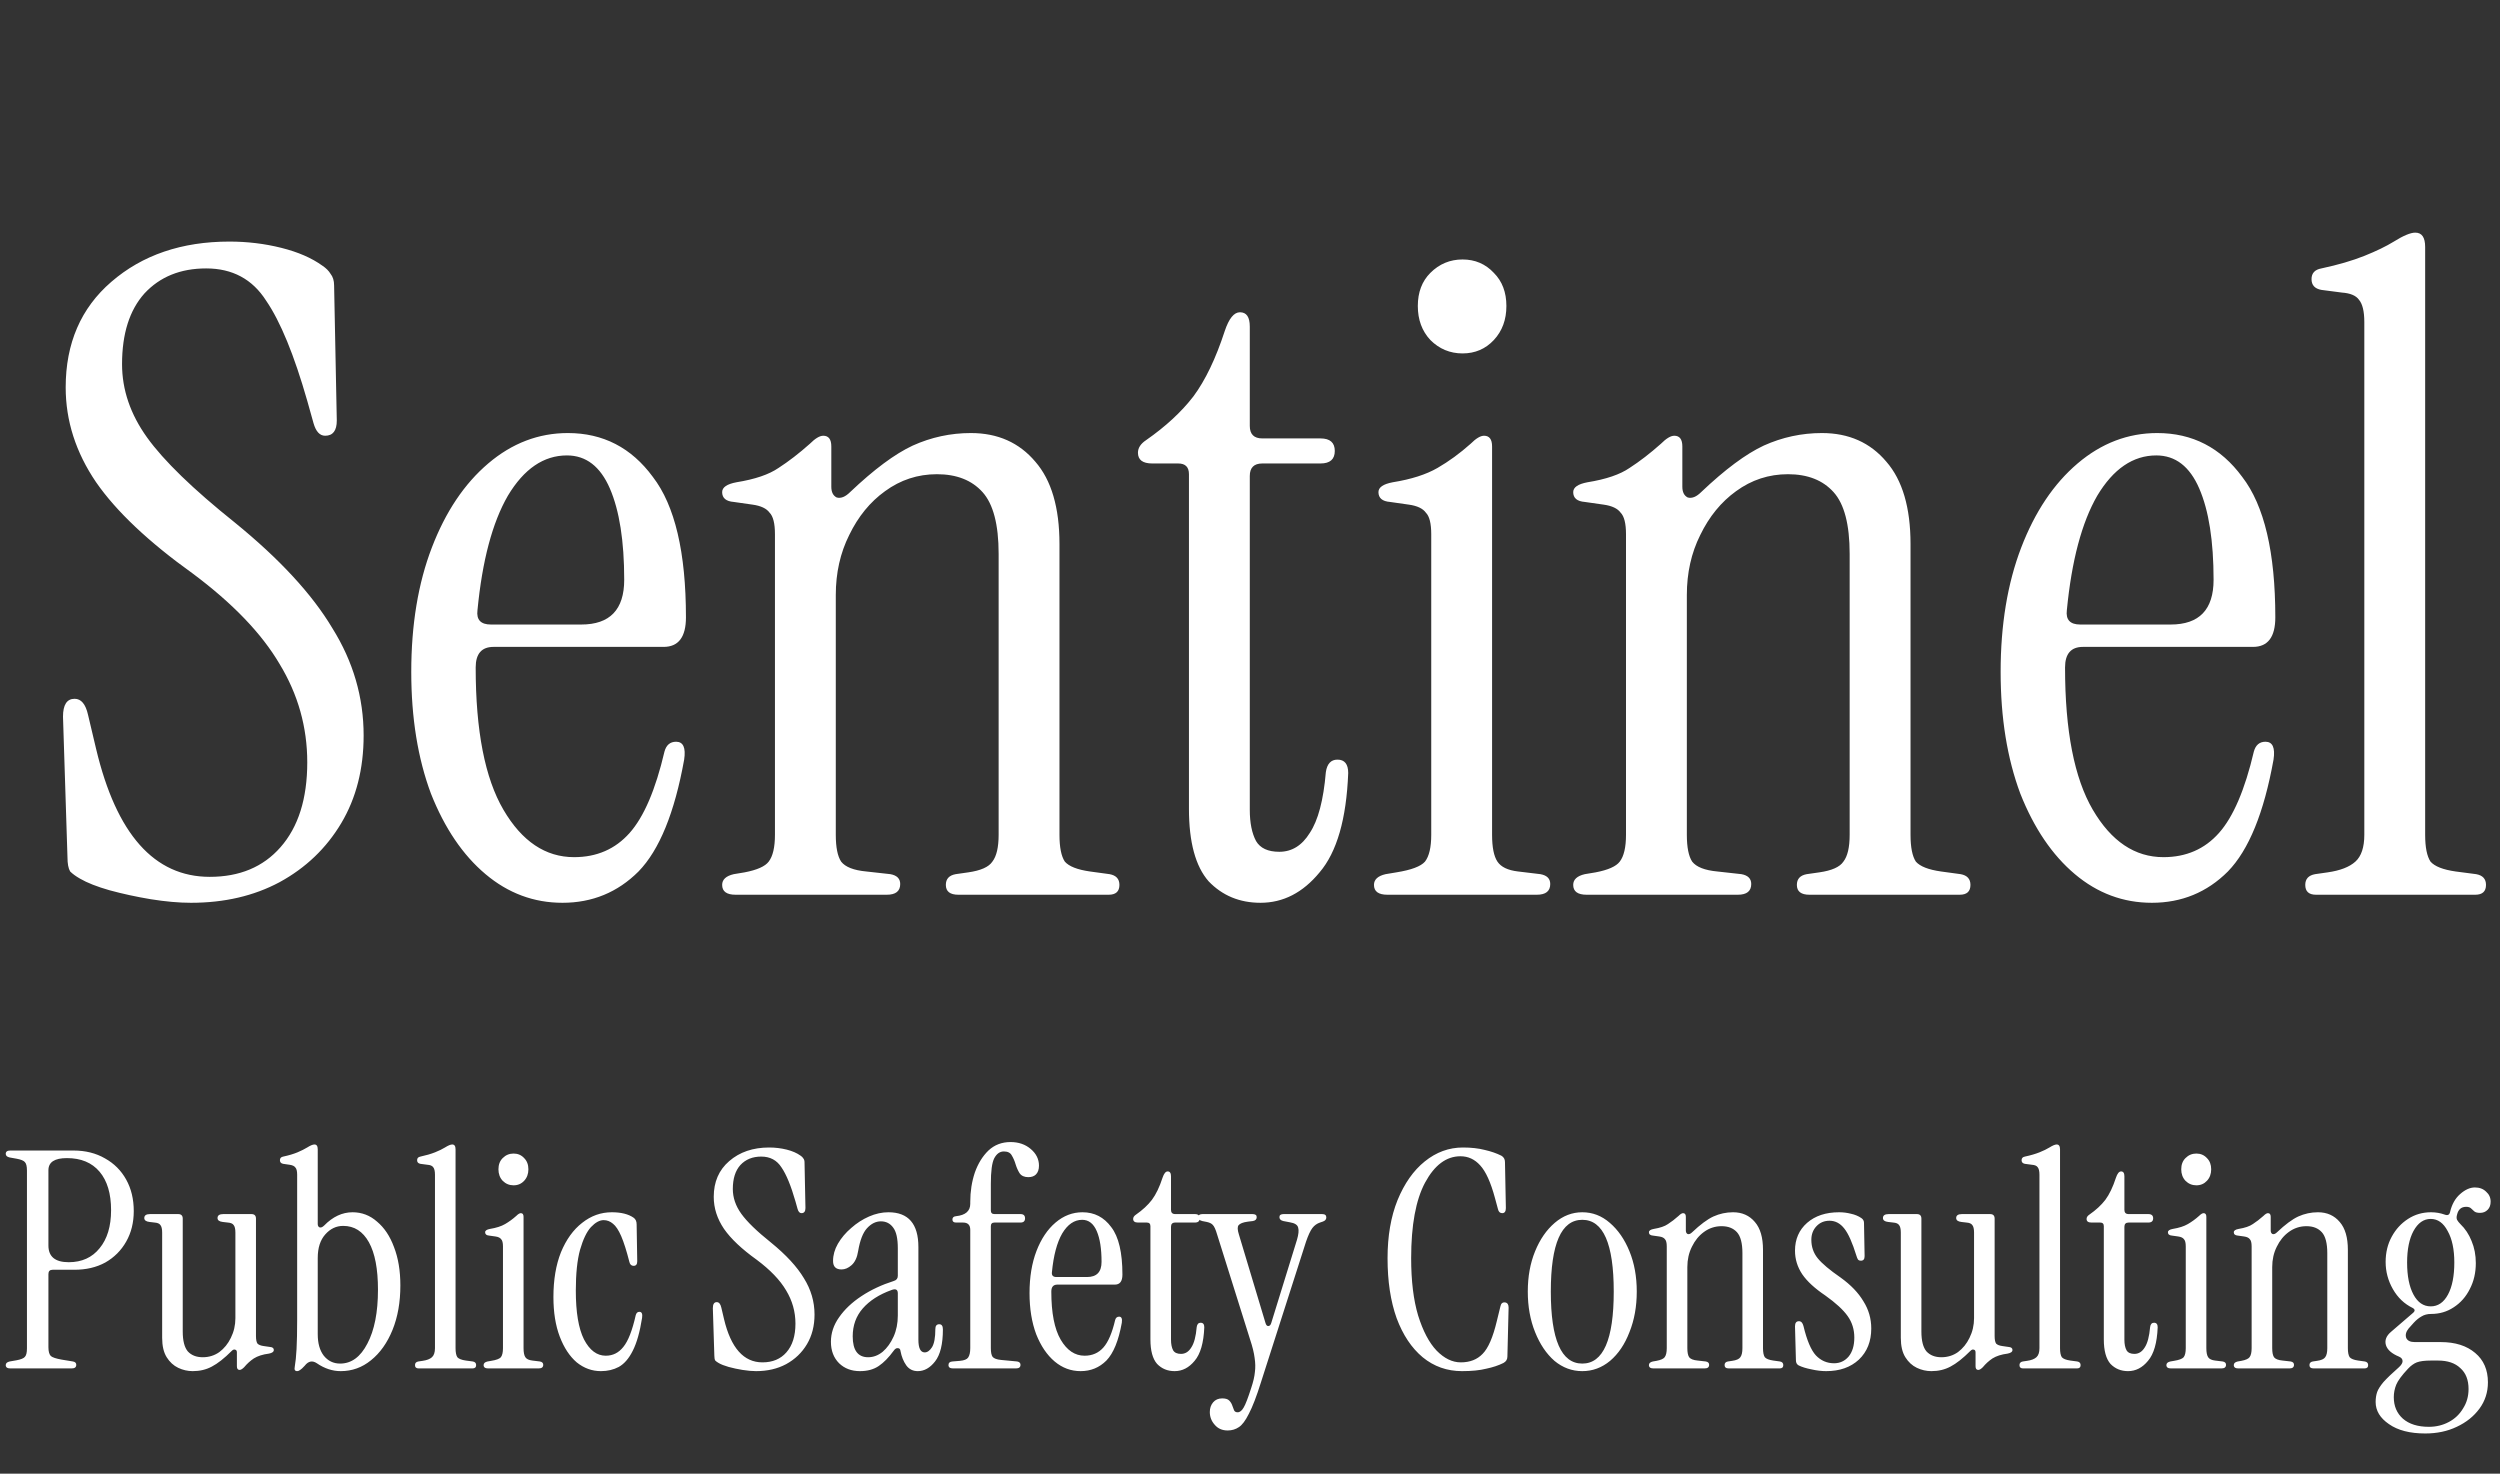 <svg width="95" height="56" viewBox="0 0 95 56" fill="none" xmlns="http://www.w3.org/2000/svg">
<rect x="0" y="0" width="95" height="56" fill="#333333" stroke="none"/>
<path d="M7.256 34.306C6.803 34.306 6.293 34.261 5.726 34.17C5.182 34.079 4.661 33.966 4.162 33.83C3.686 33.694 3.312 33.547 3.04 33.388C2.881 33.297 2.757 33.207 2.666 33.116C2.598 33.003 2.564 32.821 2.564 32.572L2.394 27.234C2.394 26.781 2.541 26.554 2.836 26.554C3.085 26.554 3.255 26.758 3.346 27.166L3.652 28.458C4.423 31.699 5.862 33.32 7.97 33.32C9.103 33.32 9.999 32.946 10.656 32.198C11.336 31.427 11.676 30.351 11.676 28.968C11.676 27.631 11.325 26.384 10.622 25.228C9.942 24.072 8.843 22.927 7.324 21.794C5.647 20.593 4.423 19.437 3.652 18.326C2.881 17.193 2.496 15.991 2.496 14.722C2.496 13.045 3.074 11.707 4.23 10.71C5.409 9.69 6.905 9.18 8.718 9.18C9.398 9.18 10.055 9.259 10.69 9.418C11.325 9.577 11.846 9.803 12.254 10.098C12.39 10.189 12.492 10.291 12.56 10.404C12.651 10.517 12.696 10.665 12.696 10.846L12.798 15.98C12.798 16.365 12.651 16.558 12.356 16.558C12.152 16.558 12.005 16.399 11.914 16.082L11.676 15.232C11.177 13.487 10.656 12.217 10.112 11.424C9.591 10.608 8.831 10.2 7.834 10.2C6.859 10.2 6.077 10.517 5.488 11.152C4.921 11.787 4.638 12.682 4.638 13.838C4.638 14.813 4.955 15.742 5.59 16.626C6.225 17.51 7.335 18.587 8.922 19.856C10.622 21.239 11.857 22.576 12.628 23.868C13.421 25.137 13.818 26.497 13.818 27.948C13.818 29.217 13.535 30.328 12.968 31.28C12.401 32.232 11.619 32.98 10.622 33.524C9.647 34.045 8.525 34.306 7.256 34.306ZM21.374 34.306C20.286 34.306 19.311 33.943 18.45 33.218C17.588 32.493 16.897 31.473 16.376 30.158C15.877 28.821 15.628 27.279 15.628 25.534C15.628 23.743 15.888 22.168 16.41 20.808C16.931 19.448 17.645 18.383 18.552 17.612C19.458 16.841 20.467 16.456 21.578 16.456C22.915 16.456 23.992 17.011 24.808 18.122C25.646 19.21 26.066 20.989 26.066 23.46C26.066 24.208 25.782 24.582 25.216 24.582H18.756C18.302 24.582 18.076 24.843 18.076 25.364C18.076 27.767 18.427 29.569 19.13 30.77C19.832 31.971 20.728 32.572 21.816 32.572C22.677 32.572 23.38 32.266 23.924 31.654C24.468 31.042 24.91 30.011 25.25 28.56C25.318 28.311 25.465 28.186 25.692 28.186C25.964 28.186 26.066 28.413 25.998 28.866C25.635 30.883 25.057 32.3 24.264 33.116C23.47 33.909 22.507 34.306 21.374 34.306ZM18.654 23.732H22.088C23.176 23.732 23.72 23.165 23.72 22.032C23.72 20.559 23.538 19.403 23.176 18.564C22.813 17.725 22.269 17.306 21.544 17.306C20.66 17.306 19.912 17.816 19.3 18.836C18.71 19.856 18.325 21.307 18.144 23.188C18.098 23.551 18.268 23.732 18.654 23.732ZM27.952 34C27.612 34 27.442 33.875 27.442 33.626C27.442 33.422 27.589 33.286 27.884 33.218L28.292 33.15C28.768 33.059 29.074 32.923 29.21 32.742C29.368 32.538 29.448 32.198 29.448 31.722V20.298C29.448 19.89 29.38 19.618 29.244 19.482C29.13 19.323 28.915 19.221 28.598 19.176L27.884 19.074C27.589 19.051 27.442 18.927 27.442 18.7C27.442 18.519 27.623 18.394 27.986 18.326C28.688 18.213 29.221 18.031 29.584 17.782C29.969 17.533 30.366 17.227 30.774 16.864C30.978 16.66 31.148 16.558 31.284 16.558C31.488 16.558 31.59 16.694 31.59 16.966V18.496C31.59 18.7 31.658 18.836 31.794 18.904C31.952 18.949 32.122 18.881 32.304 18.7C33.21 17.839 34.004 17.249 34.684 16.932C35.386 16.615 36.123 16.456 36.894 16.456C37.914 16.456 38.73 16.819 39.342 17.544C39.954 18.247 40.26 19.289 40.26 20.672V31.722C40.26 32.198 40.328 32.538 40.464 32.742C40.622 32.923 40.94 33.048 41.416 33.116L42.164 33.218C42.413 33.263 42.538 33.399 42.538 33.626C42.538 33.875 42.402 34 42.13 34H36.418C36.1 34 35.942 33.875 35.942 33.626C35.942 33.399 36.066 33.263 36.316 33.218L36.792 33.15C37.268 33.082 37.574 32.946 37.71 32.742C37.868 32.538 37.948 32.198 37.948 31.722V21.046C37.948 19.935 37.744 19.153 37.336 18.7C36.928 18.247 36.35 18.02 35.602 18.02C34.876 18.02 34.219 18.235 33.63 18.666C33.063 19.074 32.61 19.629 32.27 20.332C31.93 21.012 31.76 21.771 31.76 22.61V31.722C31.76 32.198 31.828 32.538 31.964 32.742C32.122 32.946 32.44 33.071 32.916 33.116L33.834 33.218C34.083 33.263 34.208 33.388 34.208 33.592C34.208 33.864 34.038 34 33.698 34H27.952ZM47.9 34.306C47.107 34.306 46.45 34.034 45.928 33.49C45.43 32.923 45.18 32.005 45.18 30.736V18.02C45.18 17.748 45.044 17.612 44.772 17.612H43.786C43.424 17.612 43.242 17.476 43.242 17.204C43.242 17.023 43.344 16.864 43.548 16.728C44.296 16.207 44.897 15.651 45.35 15.062C45.804 14.45 46.2 13.623 46.54 12.58C46.699 12.104 46.892 11.866 47.118 11.866C47.368 11.866 47.492 12.047 47.492 12.41V16.184C47.492 16.501 47.651 16.66 47.968 16.66H50.178C50.541 16.66 50.722 16.819 50.722 17.136C50.722 17.453 50.541 17.612 50.178 17.612H47.968C47.651 17.612 47.492 17.771 47.492 18.088V30.77C47.492 31.269 47.572 31.665 47.73 31.96C47.889 32.232 48.184 32.368 48.614 32.368C49.09 32.368 49.476 32.13 49.77 31.654C50.088 31.178 50.292 30.407 50.382 29.342C50.428 29.025 50.575 28.866 50.824 28.866C51.096 28.866 51.232 29.036 51.232 29.376C51.164 31.121 50.802 32.379 50.144 33.15C49.51 33.921 48.762 34.306 47.9 34.306ZM55.577 13.43C55.101 13.43 54.693 13.26 54.353 12.92C54.036 12.58 53.877 12.149 53.877 11.628C53.877 11.107 54.036 10.687 54.353 10.37C54.693 10.03 55.101 9.86 55.577 9.86C56.053 9.86 56.45 10.03 56.767 10.37C57.084 10.687 57.243 11.107 57.243 11.628C57.243 12.149 57.084 12.58 56.767 12.92C56.45 13.26 56.053 13.43 55.577 13.43ZM52.721 34C52.381 34 52.211 33.875 52.211 33.626C52.211 33.422 52.358 33.286 52.653 33.218L53.061 33.15C53.628 33.059 53.99 32.923 54.149 32.742C54.308 32.538 54.387 32.198 54.387 31.722V20.298C54.387 19.89 54.319 19.618 54.183 19.482C54.07 19.323 53.855 19.221 53.537 19.176L52.823 19.074C52.529 19.051 52.381 18.927 52.381 18.7C52.381 18.519 52.562 18.394 52.925 18.326C53.628 18.213 54.194 18.031 54.625 17.782C55.056 17.533 55.475 17.227 55.883 16.864C56.087 16.66 56.257 16.558 56.393 16.558C56.597 16.558 56.699 16.694 56.699 16.966V31.722C56.699 32.198 56.767 32.538 56.903 32.742C57.039 32.946 57.3 33.071 57.685 33.116L58.535 33.218C58.785 33.263 58.909 33.388 58.909 33.592C58.909 33.864 58.739 34 58.399 34H52.721ZM60.291 34C59.952 34 59.782 33.875 59.782 33.626C59.782 33.422 59.929 33.286 60.224 33.218L60.632 33.15C61.108 33.059 61.413 32.923 61.55 32.742C61.708 32.538 61.788 32.198 61.788 31.722V20.298C61.788 19.89 61.719 19.618 61.584 19.482C61.47 19.323 61.255 19.221 60.938 19.176L60.224 19.074C59.929 19.051 59.782 18.927 59.782 18.7C59.782 18.519 59.963 18.394 60.325 18.326C61.028 18.213 61.561 18.031 61.923 17.782C62.309 17.533 62.706 17.227 63.114 16.864C63.318 16.66 63.487 16.558 63.623 16.558C63.828 16.558 63.929 16.694 63.929 16.966V18.496C63.929 18.7 63.998 18.836 64.133 18.904C64.292 18.949 64.462 18.881 64.644 18.7C65.55 17.839 66.344 17.249 67.023 16.932C67.726 16.615 68.463 16.456 69.234 16.456C70.254 16.456 71.07 16.819 71.681 17.544C72.293 18.247 72.6 19.289 72.6 20.672V31.722C72.6 32.198 72.668 32.538 72.803 32.742C72.962 32.923 73.279 33.048 73.755 33.116L74.504 33.218C74.753 33.263 74.877 33.399 74.877 33.626C74.877 33.875 74.742 34 74.469 34H68.757C68.44 34 68.281 33.875 68.281 33.626C68.281 33.399 68.406 33.263 68.656 33.218L69.132 33.15C69.608 33.082 69.913 32.946 70.049 32.742C70.208 32.538 70.287 32.198 70.287 31.722V21.046C70.287 19.935 70.084 19.153 69.675 18.7C69.267 18.247 68.689 18.02 67.942 18.02C67.216 18.02 66.559 18.235 65.969 18.666C65.403 19.074 64.95 19.629 64.609 20.332C64.269 21.012 64.1 21.771 64.1 22.61V31.722C64.1 32.198 64.168 32.538 64.303 32.742C64.462 32.946 64.779 33.071 65.255 33.116L66.174 33.218C66.423 33.263 66.547 33.388 66.547 33.592C66.547 33.864 66.377 34 66.037 34H60.291ZM81.77 34.306C80.682 34.306 79.707 33.943 78.846 33.218C77.985 32.493 77.293 31.473 76.772 30.158C76.273 28.821 76.024 27.279 76.024 25.534C76.024 23.743 76.285 22.168 76.806 20.808C77.328 19.448 78.041 18.383 78.948 17.612C79.855 16.841 80.864 16.456 81.974 16.456C83.311 16.456 84.388 17.011 85.204 18.122C86.043 19.21 86.462 20.989 86.462 23.46C86.462 24.208 86.179 24.582 85.612 24.582H79.152C78.699 24.582 78.472 24.843 78.472 25.364C78.472 27.767 78.823 29.569 79.526 30.77C80.229 31.971 81.124 32.572 82.212 32.572C83.073 32.572 83.776 32.266 84.32 31.654C84.864 31.042 85.306 30.011 85.646 28.56C85.714 28.311 85.862 28.186 86.088 28.186C86.36 28.186 86.462 28.413 86.394 28.866C86.031 30.883 85.454 32.3 84.66 33.116C83.867 33.909 82.903 34.306 81.77 34.306ZM79.05 23.732H82.484C83.572 23.732 84.116 23.165 84.116 22.032C84.116 20.559 83.935 19.403 83.572 18.564C83.21 17.725 82.665 17.306 81.94 17.306C81.056 17.306 80.308 17.816 79.696 18.836C79.107 19.856 78.722 21.307 78.54 23.188C78.495 23.551 78.665 23.732 79.05 23.732ZM88.008 34C87.736 34 87.6 33.875 87.6 33.626C87.6 33.399 87.725 33.263 87.974 33.218L88.45 33.15C88.926 33.082 89.278 32.946 89.504 32.742C89.731 32.538 89.844 32.198 89.844 31.722V12.24C89.844 11.832 89.776 11.549 89.64 11.39C89.527 11.231 89.311 11.141 88.994 11.118L88.212 11.016C87.963 10.971 87.838 10.835 87.838 10.608C87.838 10.381 87.963 10.245 88.212 10.2C88.847 10.064 89.391 9.905 89.844 9.724C90.297 9.543 90.671 9.361 90.966 9.18C91.329 8.953 91.601 8.84 91.782 8.84C92.031 8.84 92.156 9.021 92.156 9.384V31.722C92.156 32.198 92.224 32.538 92.36 32.742C92.519 32.923 92.836 33.048 93.312 33.116L94.094 33.218C94.344 33.263 94.468 33.399 94.468 33.626C94.468 33.875 94.332 34 94.06 34H88.008Z" fill="white"/>
<path d="M0.391 52C0.276 52 0.218 51.958 0.218 51.873C0.218 51.804 0.268 51.758 0.368 51.736L0.632 51.69C0.793 51.659 0.897 51.617 0.943 51.563C0.997 51.509 1.024 51.402 1.024 51.241V44.479C1.024 44.318 0.997 44.211 0.943 44.157C0.897 44.103 0.793 44.061 0.632 44.031L0.368 43.984C0.268 43.962 0.218 43.916 0.218 43.846C0.218 43.762 0.276 43.72 0.391 43.72H2.795C3.247 43.72 3.646 43.82 3.99 44.019C4.335 44.211 4.604 44.479 4.795 44.824C4.987 45.169 5.083 45.568 5.083 46.02C5.083 46.457 4.987 46.844 4.795 47.181C4.604 47.519 4.339 47.783 4.002 47.975C3.665 48.159 3.274 48.251 2.829 48.251H2.001C1.894 48.251 1.84 48.305 1.84 48.412V51.195C1.84 51.356 1.871 51.467 1.932 51.529C1.993 51.582 2.131 51.628 2.346 51.666L2.772 51.736C2.856 51.751 2.898 51.793 2.898 51.862C2.898 51.954 2.841 52 2.725 52H0.391ZM1.84 47.331C1.84 47.753 2.097 47.964 2.611 47.964C3.109 47.964 3.5 47.787 3.784 47.434C4.075 47.082 4.221 46.599 4.221 45.986C4.221 45.357 4.075 44.87 3.784 44.525C3.492 44.18 3.078 44.008 2.542 44.008C2.074 44.008 1.84 44.161 1.84 44.468V47.331ZM7.323 52.103C7.132 52.103 6.948 52.061 6.771 51.977C6.595 51.893 6.449 51.758 6.334 51.575C6.219 51.391 6.162 51.145 6.162 50.839V46.837C6.162 46.699 6.139 46.603 6.093 46.549C6.055 46.495 5.982 46.465 5.874 46.457L5.679 46.434C5.549 46.419 5.483 46.369 5.483 46.285C5.483 46.185 5.556 46.135 5.702 46.135H6.771C6.886 46.135 6.944 46.193 6.944 46.307V50.597C6.944 50.95 7.009 51.203 7.139 51.356C7.277 51.502 7.465 51.575 7.703 51.575C7.941 51.575 8.151 51.509 8.335 51.379C8.519 51.241 8.665 51.061 8.772 50.839C8.887 50.608 8.945 50.359 8.945 50.091V46.837C8.945 46.699 8.922 46.603 8.876 46.549C8.838 46.495 8.765 46.465 8.657 46.457L8.462 46.434C8.332 46.419 8.266 46.369 8.266 46.285C8.266 46.185 8.339 46.135 8.485 46.135H9.554C9.669 46.135 9.727 46.193 9.727 46.307V50.77C9.727 50.907 9.746 51.003 9.784 51.057C9.83 51.103 9.907 51.134 10.014 51.149L10.256 51.184C10.356 51.191 10.405 51.23 10.405 51.298C10.405 51.367 10.344 51.413 10.221 51.437C9.984 51.467 9.792 51.529 9.646 51.62C9.508 51.712 9.386 51.824 9.278 51.954C9.209 52.023 9.152 52.057 9.106 52.057C9.037 52.057 9.002 52.011 9.002 51.919V51.391C9.002 51.329 8.979 51.295 8.933 51.287C8.895 51.272 8.853 51.287 8.807 51.333C8.523 51.617 8.27 51.816 8.048 51.931C7.833 52.046 7.592 52.103 7.323 52.103ZM12.948 52.103C12.634 52.103 12.331 52.004 12.04 51.804C11.871 51.69 11.718 51.72 11.58 51.897C11.503 51.981 11.445 52.035 11.407 52.057C11.369 52.088 11.33 52.103 11.292 52.103C11.208 52.103 11.177 52.05 11.2 51.943C11.231 51.766 11.254 51.54 11.269 51.264C11.284 50.988 11.292 50.62 11.292 50.16V44.64C11.292 44.502 11.269 44.41 11.223 44.364C11.185 44.31 11.112 44.276 11.005 44.261L10.763 44.226C10.679 44.211 10.637 44.165 10.637 44.088C10.637 44.011 10.679 43.965 10.763 43.95C10.978 43.904 11.158 43.85 11.304 43.789C11.449 43.728 11.572 43.666 11.672 43.605C11.794 43.528 11.886 43.49 11.948 43.49C12.032 43.49 12.074 43.551 12.074 43.674V46.514C12.074 46.576 12.097 46.618 12.143 46.641C12.197 46.656 12.254 46.633 12.316 46.572C12.645 46.235 13.006 46.066 13.397 46.066C13.749 46.066 14.06 46.185 14.328 46.422C14.604 46.653 14.819 46.974 14.972 47.389C15.133 47.803 15.214 48.289 15.214 48.849C15.214 49.485 15.114 50.049 14.915 50.539C14.715 51.03 14.443 51.413 14.098 51.69C13.761 51.965 13.377 52.103 12.948 52.103ZM12.925 51.816C13.354 51.816 13.699 51.563 13.96 51.057C14.228 50.551 14.363 49.869 14.363 49.01C14.363 48.22 14.248 47.618 14.018 47.205C13.788 46.791 13.462 46.584 13.04 46.584C12.779 46.584 12.553 46.691 12.362 46.906C12.17 47.12 12.074 47.419 12.074 47.803V50.7C12.074 51.045 12.151 51.318 12.304 51.517C12.465 51.716 12.672 51.816 12.925 51.816ZM15.908 52C15.816 52 15.77 51.958 15.77 51.873C15.77 51.797 15.812 51.751 15.896 51.736L16.057 51.712C16.218 51.69 16.337 51.644 16.414 51.575C16.49 51.505 16.529 51.391 16.529 51.23V44.64C16.529 44.502 16.506 44.406 16.46 44.352C16.421 44.299 16.349 44.268 16.241 44.261L15.977 44.226C15.892 44.211 15.85 44.165 15.85 44.088C15.85 44.011 15.892 43.965 15.977 43.95C16.191 43.904 16.375 43.85 16.529 43.789C16.682 43.728 16.809 43.666 16.908 43.605C17.031 43.528 17.123 43.49 17.184 43.49C17.269 43.49 17.311 43.551 17.311 43.674V51.23C17.311 51.391 17.334 51.505 17.38 51.575C17.433 51.636 17.541 51.678 17.702 51.701L17.966 51.736C18.051 51.751 18.093 51.797 18.093 51.873C18.093 51.958 18.047 52 17.955 52H15.908ZM19.516 45.042C19.355 45.042 19.217 44.985 19.102 44.87C18.994 44.755 18.941 44.609 18.941 44.433C18.941 44.257 18.994 44.115 19.102 44.008C19.217 43.892 19.355 43.835 19.516 43.835C19.677 43.835 19.811 43.892 19.918 44.008C20.025 44.115 20.079 44.257 20.079 44.433C20.079 44.609 20.025 44.755 19.918 44.87C19.811 44.985 19.677 45.042 19.516 45.042ZM18.55 52C18.435 52 18.377 51.958 18.377 51.873C18.377 51.804 18.427 51.758 18.527 51.736L18.665 51.712C18.856 51.682 18.979 51.636 19.033 51.575C19.086 51.505 19.113 51.391 19.113 51.23V47.365C19.113 47.227 19.09 47.136 19.044 47.09C19.006 47.036 18.933 47.001 18.826 46.986L18.584 46.952C18.484 46.944 18.435 46.902 18.435 46.825C18.435 46.764 18.496 46.721 18.619 46.699C18.856 46.66 19.048 46.599 19.194 46.514C19.339 46.43 19.481 46.327 19.619 46.204C19.688 46.135 19.746 46.1 19.792 46.1C19.861 46.1 19.895 46.147 19.895 46.239V51.23C19.895 51.391 19.918 51.505 19.964 51.575C20.01 51.644 20.098 51.686 20.229 51.701L20.516 51.736C20.6 51.751 20.643 51.793 20.643 51.862C20.643 51.954 20.585 52 20.47 52H18.55ZM22.835 52.103C22.498 52.103 22.191 51.992 21.915 51.77C21.647 51.54 21.432 51.214 21.271 50.792C21.11 50.371 21.03 49.869 21.03 49.286C21.03 48.634 21.125 48.067 21.317 47.584C21.517 47.101 21.785 46.729 22.122 46.468C22.459 46.2 22.835 46.066 23.249 46.066C23.602 46.066 23.878 46.135 24.077 46.273C24.154 46.327 24.192 46.411 24.192 46.526L24.215 47.929C24.215 48.044 24.169 48.102 24.077 48.102C23.993 48.102 23.939 48.052 23.916 47.952C23.809 47.53 23.705 47.205 23.606 46.974C23.506 46.745 23.402 46.587 23.295 46.503C23.188 46.411 23.069 46.365 22.939 46.365C22.785 46.365 22.624 46.453 22.456 46.63C22.295 46.806 22.157 47.093 22.042 47.492C21.934 47.883 21.881 48.401 21.881 49.044C21.881 49.865 21.984 50.482 22.191 50.896C22.406 51.31 22.682 51.517 23.019 51.517C23.288 51.517 23.51 51.406 23.686 51.184C23.87 50.961 24.027 50.559 24.158 49.976C24.181 49.892 24.227 49.849 24.296 49.849C24.388 49.849 24.422 49.926 24.399 50.08C24.315 50.616 24.196 51.034 24.043 51.333C23.897 51.624 23.721 51.828 23.514 51.943C23.314 52.05 23.088 52.103 22.835 52.103ZM28.732 52.103C28.579 52.103 28.406 52.088 28.215 52.057C28.031 52.027 27.854 51.989 27.686 51.943C27.525 51.897 27.398 51.847 27.306 51.793C27.253 51.762 27.21 51.732 27.18 51.701C27.157 51.663 27.145 51.601 27.145 51.517L27.088 49.712C27.088 49.558 27.137 49.481 27.237 49.481C27.322 49.481 27.379 49.55 27.41 49.688L27.513 50.126C27.774 51.222 28.261 51.77 28.974 51.77C29.357 51.77 29.66 51.644 29.882 51.391C30.112 51.13 30.227 50.766 30.227 50.298C30.227 49.846 30.108 49.424 29.871 49.033C29.641 48.642 29.269 48.255 28.755 47.871C28.188 47.465 27.774 47.074 27.513 46.699C27.253 46.315 27.122 45.909 27.122 45.48C27.122 44.912 27.318 44.46 27.709 44.123C28.107 43.778 28.613 43.605 29.227 43.605C29.457 43.605 29.679 43.632 29.894 43.685C30.108 43.739 30.285 43.816 30.423 43.916C30.469 43.946 30.503 43.981 30.526 44.019C30.557 44.057 30.572 44.107 30.572 44.169L30.607 45.905C30.607 46.035 30.557 46.1 30.457 46.1C30.388 46.1 30.338 46.047 30.308 45.94L30.227 45.652C30.058 45.062 29.882 44.632 29.698 44.364C29.522 44.088 29.265 43.95 28.928 43.95C28.598 43.95 28.334 44.057 28.134 44.272C27.942 44.487 27.847 44.789 27.847 45.181C27.847 45.51 27.954 45.825 28.169 46.123C28.383 46.422 28.759 46.787 29.296 47.216C29.871 47.684 30.288 48.136 30.549 48.573C30.817 49.002 30.952 49.462 30.952 49.953C30.952 50.382 30.856 50.758 30.664 51.08C30.473 51.402 30.208 51.655 29.871 51.839C29.541 52.015 29.162 52.103 28.732 52.103ZM32.679 52.103C32.357 52.103 32.093 52.004 31.886 51.804C31.679 51.597 31.575 51.325 31.575 50.988C31.575 50.658 31.679 50.348 31.886 50.056C32.093 49.758 32.377 49.489 32.737 49.252C33.097 49.014 33.507 48.822 33.967 48.676C34.067 48.646 34.117 48.581 34.117 48.481V47.434C34.117 47.066 34.059 46.806 33.944 46.653C33.829 46.492 33.672 46.411 33.473 46.411C33.281 46.411 33.105 46.499 32.944 46.675C32.791 46.844 32.679 47.132 32.61 47.538C32.572 47.783 32.488 47.964 32.357 48.078C32.235 48.186 32.108 48.239 31.978 48.239C31.763 48.239 31.656 48.132 31.656 47.917C31.656 47.695 31.717 47.477 31.84 47.262C31.97 47.04 32.139 46.84 32.346 46.664C32.553 46.48 32.779 46.334 33.024 46.227C33.27 46.12 33.515 46.066 33.76 46.066C34.519 46.066 34.899 46.507 34.899 47.389V50.907C34.899 51.23 34.979 51.391 35.14 51.391C35.24 51.391 35.332 51.325 35.416 51.195C35.501 51.057 35.543 50.827 35.543 50.505C35.543 50.382 35.593 50.321 35.692 50.321C35.784 50.321 35.83 50.386 35.83 50.517C35.83 51.076 35.731 51.483 35.531 51.736C35.34 51.981 35.121 52.103 34.876 52.103C34.692 52.103 34.546 52.031 34.439 51.885C34.331 51.732 34.259 51.551 34.22 51.344C34.213 51.268 34.178 51.23 34.117 51.23C34.063 51.222 34.01 51.256 33.956 51.333C33.772 51.586 33.584 51.778 33.392 51.908C33.201 52.038 32.963 52.103 32.679 52.103ZM32.99 51.575C33.189 51.575 33.373 51.505 33.542 51.367C33.711 51.222 33.849 51.03 33.956 50.792C34.063 50.555 34.117 50.286 34.117 49.987V49.148C34.117 49.002 34.036 48.96 33.875 49.022C33.408 49.19 33.044 49.424 32.783 49.723C32.53 50.014 32.403 50.367 32.403 50.781C32.403 51.31 32.599 51.575 32.99 51.575ZM36.87 51.23V46.733C36.87 46.549 36.778 46.457 36.594 46.457H36.33C36.238 46.457 36.192 46.419 36.192 46.342C36.192 46.265 36.238 46.223 36.33 46.215C36.69 46.177 36.87 46.02 36.87 45.744V45.675C36.87 45.276 36.928 44.904 37.043 44.559C37.165 44.215 37.338 43.935 37.56 43.72C37.79 43.505 38.07 43.398 38.4 43.398C38.706 43.398 38.963 43.486 39.17 43.663C39.377 43.839 39.481 44.05 39.481 44.295C39.481 44.441 39.442 44.552 39.366 44.629C39.297 44.697 39.201 44.732 39.078 44.732C38.925 44.732 38.814 44.682 38.745 44.583C38.683 44.483 38.633 44.372 38.595 44.249C38.557 44.119 38.507 44.004 38.446 43.904C38.392 43.804 38.292 43.755 38.147 43.755C37.993 43.755 37.871 43.843 37.779 44.019C37.694 44.188 37.652 44.51 37.652 44.985V45.997C37.652 46.089 37.698 46.135 37.79 46.135H38.779C38.894 46.135 38.952 46.189 38.952 46.296C38.952 46.403 38.894 46.457 38.779 46.457H37.79C37.698 46.457 37.652 46.503 37.652 46.595V51.23C37.652 51.391 37.675 51.502 37.721 51.563C37.775 51.624 37.882 51.663 38.043 51.678L38.653 51.736C38.737 51.751 38.779 51.793 38.779 51.862C38.779 51.954 38.722 52 38.607 52H36.215C36.1 52 36.042 51.958 36.042 51.873C36.042 51.789 36.092 51.743 36.192 51.736L36.479 51.712C36.64 51.697 36.744 51.655 36.79 51.586C36.843 51.509 36.87 51.391 36.87 51.23ZM41.065 52.103C40.697 52.103 40.368 51.981 40.076 51.736C39.785 51.49 39.551 51.145 39.375 50.7C39.206 50.248 39.122 49.727 39.122 49.136C39.122 48.531 39.21 47.998 39.386 47.538C39.563 47.078 39.804 46.718 40.111 46.457C40.418 46.196 40.759 46.066 41.134 46.066C41.587 46.066 41.951 46.254 42.227 46.63C42.511 46.998 42.652 47.599 42.652 48.435C42.652 48.688 42.557 48.815 42.365 48.815H40.18C40.027 48.815 39.95 48.903 39.95 49.079C39.95 49.892 40.069 50.501 40.306 50.907C40.544 51.314 40.847 51.517 41.215 51.517C41.506 51.517 41.744 51.413 41.928 51.206C42.112 50.999 42.261 50.651 42.376 50.16C42.399 50.076 42.449 50.033 42.526 50.033C42.618 50.033 42.652 50.11 42.629 50.264C42.507 50.946 42.311 51.425 42.043 51.701C41.775 51.969 41.449 52.103 41.065 52.103ZM40.145 48.527H41.307C41.675 48.527 41.859 48.335 41.859 47.952C41.859 47.454 41.798 47.063 41.675 46.779C41.552 46.495 41.368 46.353 41.123 46.353C40.824 46.353 40.571 46.526 40.364 46.871C40.165 47.216 40.034 47.707 39.973 48.343C39.958 48.466 40.015 48.527 40.145 48.527ZM44.636 52.103C44.367 52.103 44.145 52.011 43.969 51.828C43.8 51.636 43.716 51.325 43.716 50.896V46.595C43.716 46.503 43.67 46.457 43.578 46.457H43.244C43.122 46.457 43.06 46.411 43.06 46.319C43.06 46.258 43.095 46.204 43.164 46.158C43.417 45.982 43.62 45.794 43.773 45.594C43.927 45.388 44.061 45.108 44.176 44.755C44.23 44.594 44.295 44.514 44.371 44.514C44.456 44.514 44.498 44.575 44.498 44.697V45.974C44.498 46.081 44.551 46.135 44.659 46.135H45.406C45.529 46.135 45.59 46.189 45.59 46.296C45.59 46.403 45.529 46.457 45.406 46.457H44.659C44.551 46.457 44.498 46.511 44.498 46.618V50.907C44.498 51.076 44.525 51.21 44.578 51.31C44.632 51.402 44.732 51.448 44.877 51.448C45.038 51.448 45.169 51.367 45.268 51.206C45.376 51.045 45.445 50.785 45.475 50.425C45.491 50.317 45.541 50.264 45.625 50.264C45.717 50.264 45.763 50.321 45.763 50.436C45.74 51.026 45.617 51.452 45.395 51.712C45.18 51.973 44.927 52.103 44.636 52.103ZM46.651 54.358C46.444 54.358 46.279 54.285 46.157 54.139C46.034 54.001 45.973 53.84 45.973 53.656C45.973 53.51 46.015 53.388 46.099 53.288C46.184 53.188 46.299 53.139 46.444 53.139C46.567 53.139 46.655 53.165 46.709 53.219C46.762 53.273 46.801 53.334 46.824 53.403C46.847 53.472 46.87 53.533 46.893 53.587C46.916 53.641 46.962 53.667 47.031 53.667C47.115 53.667 47.192 53.606 47.261 53.483C47.33 53.368 47.426 53.119 47.548 52.736C47.625 52.506 47.671 52.307 47.686 52.138C47.709 51.969 47.705 51.789 47.675 51.597C47.652 51.406 47.594 51.172 47.502 50.896L46.249 46.906C46.195 46.721 46.141 46.603 46.088 46.549C46.042 46.495 45.965 46.457 45.858 46.434L45.685 46.4C45.586 46.377 45.536 46.327 45.536 46.25C45.536 46.173 45.589 46.135 45.697 46.135H47.594C47.702 46.135 47.755 46.173 47.755 46.25C47.755 46.334 47.705 46.384 47.606 46.4L47.422 46.422C47.238 46.446 47.119 46.492 47.065 46.56C47.019 46.622 47.023 46.737 47.077 46.906L48.089 50.275C48.112 50.352 48.146 50.39 48.192 50.39C48.246 50.39 48.284 50.352 48.307 50.275L49.285 47.112C49.346 46.906 49.361 46.752 49.331 46.653C49.308 46.545 49.2 46.476 49.009 46.446L48.767 46.4C48.668 46.377 48.618 46.327 48.618 46.25C48.618 46.173 48.671 46.135 48.779 46.135H50.239C50.347 46.135 50.4 46.177 50.4 46.261C50.4 46.338 50.354 46.392 50.262 46.422L50.159 46.457C50.044 46.495 49.948 46.564 49.871 46.664C49.795 46.764 49.714 46.936 49.63 47.181L47.916 52.529C47.748 53.066 47.594 53.464 47.456 53.725C47.326 53.986 47.199 54.154 47.077 54.231C46.954 54.315 46.812 54.358 46.651 54.358ZM55.556 52.103C54.988 52.103 54.49 51.927 54.061 51.575C53.639 51.222 53.309 50.727 53.072 50.091C52.842 49.447 52.727 48.688 52.727 47.814C52.727 46.971 52.853 46.235 53.106 45.606C53.367 44.97 53.712 44.479 54.141 44.134C54.578 43.781 55.061 43.605 55.59 43.605C55.904 43.605 56.18 43.636 56.418 43.697C56.656 43.751 56.867 43.824 57.051 43.916C57.143 43.969 57.189 44.05 57.189 44.157L57.223 45.905C57.223 46.035 57.177 46.1 57.085 46.1C57.001 46.1 56.947 46.051 56.924 45.951L56.809 45.526C56.648 44.928 56.46 44.514 56.246 44.283C56.039 44.053 55.789 43.938 55.498 43.938C54.961 43.938 54.513 44.272 54.153 44.939C53.8 45.598 53.624 46.557 53.624 47.814C53.624 48.673 53.712 49.397 53.888 49.987C54.072 50.578 54.306 51.023 54.59 51.322C54.881 51.62 55.188 51.77 55.51 51.77C55.855 51.77 56.131 51.663 56.338 51.448C56.552 51.233 56.732 50.819 56.878 50.206L57.016 49.642C57.039 49.528 57.1 49.478 57.2 49.493C57.284 49.508 57.327 49.574 57.327 49.688L57.281 51.551C57.281 51.659 57.231 51.739 57.131 51.793C56.947 51.885 56.729 51.958 56.476 52.011C56.23 52.073 55.924 52.103 55.556 52.103ZM60.127 52.103C59.736 52.103 59.383 51.973 59.069 51.712C58.762 51.444 58.517 51.08 58.333 50.62C58.148 50.16 58.056 49.646 58.056 49.079C58.056 48.512 58.148 48.002 58.333 47.55C58.517 47.097 58.766 46.737 59.08 46.468C59.394 46.2 59.743 46.066 60.127 46.066C60.517 46.066 60.866 46.2 61.173 46.468C61.487 46.737 61.736 47.097 61.92 47.55C62.105 48.002 62.197 48.512 62.197 49.079C62.197 49.646 62.105 50.16 61.92 50.62C61.744 51.08 61.499 51.444 61.184 51.712C60.87 51.973 60.517 52.103 60.127 52.103ZM60.127 51.816C60.924 51.816 61.322 50.904 61.322 49.079C61.322 47.262 60.924 46.353 60.127 46.353C59.329 46.353 58.931 47.262 58.931 49.079C58.931 50.904 59.329 51.816 60.127 51.816ZM62.831 52C62.716 52 62.659 51.958 62.659 51.873C62.659 51.804 62.709 51.758 62.808 51.736L62.946 51.712C63.107 51.682 63.211 51.636 63.257 51.575C63.31 51.505 63.337 51.391 63.337 51.23V47.365C63.337 47.227 63.314 47.136 63.268 47.09C63.23 47.036 63.157 47.001 63.05 46.986L62.808 46.952C62.709 46.944 62.659 46.902 62.659 46.825C62.659 46.764 62.72 46.721 62.843 46.699C63.081 46.66 63.261 46.599 63.383 46.514C63.514 46.43 63.648 46.327 63.786 46.204C63.855 46.135 63.912 46.1 63.958 46.1C64.027 46.1 64.062 46.147 64.062 46.239V46.756C64.062 46.825 64.085 46.871 64.131 46.894C64.184 46.909 64.242 46.886 64.303 46.825C64.61 46.534 64.878 46.334 65.108 46.227C65.346 46.12 65.595 46.066 65.856 46.066C66.201 46.066 66.477 46.189 66.684 46.434C66.891 46.672 66.994 47.024 66.994 47.492V51.23C66.994 51.391 67.017 51.505 67.063 51.575C67.117 51.636 67.224 51.678 67.385 51.701L67.638 51.736C67.723 51.751 67.765 51.797 67.765 51.873C67.765 51.958 67.719 52 67.627 52H65.695C65.588 52 65.534 51.958 65.534 51.873C65.534 51.797 65.576 51.751 65.66 51.736L65.821 51.712C65.982 51.69 66.086 51.644 66.132 51.575C66.186 51.505 66.212 51.391 66.212 51.23V47.618C66.212 47.243 66.143 46.978 66.005 46.825C65.867 46.672 65.672 46.595 65.419 46.595C65.174 46.595 64.951 46.668 64.752 46.813C64.56 46.952 64.407 47.139 64.292 47.377C64.177 47.607 64.119 47.864 64.119 48.148V51.23C64.119 51.391 64.142 51.505 64.188 51.575C64.242 51.644 64.349 51.686 64.51 51.701L64.821 51.736C64.905 51.751 64.947 51.793 64.947 51.862C64.947 51.954 64.89 52 64.775 52H62.831ZM69.395 52.103C69.218 52.103 69.031 52.081 68.831 52.035C68.632 51.996 68.471 51.946 68.348 51.885C68.279 51.847 68.245 51.782 68.245 51.69L68.21 50.401C68.21 50.271 68.26 50.206 68.36 50.206C68.444 50.206 68.501 50.267 68.532 50.39C68.662 50.934 68.82 51.306 69.004 51.505C69.195 51.705 69.425 51.804 69.694 51.804C69.916 51.804 70.1 51.72 70.246 51.551C70.391 51.375 70.464 51.134 70.464 50.827C70.464 50.52 70.38 50.248 70.211 50.011C70.043 49.773 69.759 49.512 69.36 49.228C68.962 48.96 68.67 48.692 68.486 48.423C68.302 48.148 68.21 47.849 68.21 47.526C68.21 47.09 68.364 46.737 68.67 46.468C68.977 46.2 69.383 46.066 69.889 46.066C70.043 46.066 70.192 46.085 70.338 46.123C70.483 46.154 70.614 46.208 70.729 46.285C70.798 46.331 70.832 46.392 70.832 46.468L70.855 47.733C70.855 47.849 70.809 47.906 70.717 47.906C70.663 47.906 70.625 47.891 70.602 47.86C70.579 47.822 70.56 47.776 70.545 47.722C70.391 47.224 70.238 46.879 70.085 46.687C69.931 46.488 69.743 46.388 69.521 46.388C69.322 46.388 69.157 46.457 69.027 46.595C68.896 46.733 68.831 46.906 68.831 47.112C68.831 47.381 68.912 47.615 69.073 47.814C69.234 48.013 69.525 48.259 69.947 48.55C70.33 48.826 70.618 49.125 70.809 49.447C71.008 49.761 71.108 50.106 71.108 50.482C71.108 50.973 70.951 51.367 70.637 51.666C70.322 51.958 69.908 52.103 69.395 52.103ZM73.392 52.103C73.201 52.103 73.017 52.061 72.84 51.977C72.664 51.893 72.518 51.758 72.403 51.575C72.288 51.391 72.231 51.145 72.231 50.839V46.837C72.231 46.699 72.208 46.603 72.162 46.549C72.123 46.495 72.051 46.465 71.943 46.457L71.748 46.434C71.617 46.419 71.552 46.369 71.552 46.285C71.552 46.185 71.625 46.135 71.771 46.135H72.84C72.955 46.135 73.013 46.193 73.013 46.307V50.597C73.013 50.95 73.078 51.203 73.208 51.356C73.346 51.502 73.534 51.575 73.772 51.575C74.009 51.575 74.22 51.509 74.404 51.379C74.588 51.241 74.734 51.061 74.841 50.839C74.956 50.608 75.014 50.359 75.014 50.091V46.837C75.014 46.699 74.991 46.603 74.945 46.549C74.906 46.495 74.834 46.465 74.726 46.457L74.531 46.434C74.4 46.419 74.335 46.369 74.335 46.285C74.335 46.185 74.408 46.135 74.554 46.135H75.623C75.738 46.135 75.796 46.193 75.796 46.307V50.77C75.796 50.907 75.815 51.003 75.853 51.057C75.899 51.103 75.976 51.134 76.083 51.149L76.325 51.184C76.424 51.191 76.474 51.23 76.474 51.298C76.474 51.367 76.413 51.413 76.29 51.437C76.053 51.467 75.861 51.529 75.715 51.62C75.577 51.712 75.455 51.824 75.347 51.954C75.278 52.023 75.221 52.057 75.175 52.057C75.106 52.057 75.071 52.011 75.071 51.919V51.391C75.071 51.329 75.048 51.295 75.002 51.287C74.964 51.272 74.922 51.287 74.876 51.333C74.592 51.617 74.339 51.816 74.117 51.931C73.902 52.046 73.661 52.103 73.392 52.103ZM76.878 52C76.786 52 76.74 51.958 76.74 51.873C76.74 51.797 76.782 51.751 76.866 51.736L77.027 51.712C77.188 51.69 77.307 51.644 77.384 51.575C77.461 51.505 77.499 51.391 77.499 51.23V44.64C77.499 44.502 77.476 44.406 77.43 44.352C77.392 44.299 77.319 44.268 77.211 44.261L76.947 44.226C76.863 44.211 76.82 44.165 76.82 44.088C76.82 44.011 76.863 43.965 76.947 43.95C77.162 43.904 77.346 43.85 77.499 43.789C77.652 43.728 77.779 43.666 77.878 43.605C78.001 43.528 78.093 43.49 78.154 43.49C78.239 43.49 78.281 43.551 78.281 43.674V51.23C78.281 51.391 78.304 51.505 78.35 51.575C78.404 51.636 78.511 51.678 78.672 51.701L78.936 51.736C79.021 51.751 79.063 51.797 79.063 51.873C79.063 51.958 79.017 52 78.925 52H76.878ZM80.865 52.103C80.597 52.103 80.375 52.011 80.198 51.828C80.03 51.636 79.945 51.325 79.945 50.896V46.595C79.945 46.503 79.899 46.457 79.807 46.457H79.474C79.351 46.457 79.29 46.411 79.29 46.319C79.29 46.258 79.324 46.204 79.393 46.158C79.646 45.982 79.85 45.794 80.003 45.594C80.156 45.388 80.29 45.108 80.405 44.755C80.459 44.594 80.524 44.514 80.601 44.514C80.685 44.514 80.727 44.575 80.727 44.697V45.974C80.727 46.081 80.781 46.135 80.888 46.135H81.636C81.758 46.135 81.82 46.189 81.82 46.296C81.82 46.403 81.758 46.457 81.636 46.457H80.888C80.781 46.457 80.727 46.511 80.727 46.618V50.907C80.727 51.076 80.754 51.21 80.808 51.31C80.862 51.402 80.961 51.448 81.107 51.448C81.268 51.448 81.398 51.367 81.498 51.206C81.605 51.045 81.674 50.785 81.705 50.425C81.72 50.317 81.77 50.264 81.854 50.264C81.946 50.264 81.992 50.321 81.992 50.436C81.969 51.026 81.847 51.452 81.624 51.712C81.41 51.973 81.157 52.103 80.865 52.103ZM83.462 45.042C83.301 45.042 83.163 44.985 83.048 44.87C82.941 44.755 82.887 44.609 82.887 44.433C82.887 44.257 82.941 44.115 83.048 44.008C83.163 43.892 83.301 43.835 83.462 43.835C83.623 43.835 83.757 43.892 83.864 44.008C83.972 44.115 84.025 44.257 84.025 44.433C84.025 44.609 83.972 44.755 83.864 44.87C83.757 44.985 83.623 45.042 83.462 45.042ZM82.496 52C82.381 52 82.323 51.958 82.323 51.873C82.323 51.804 82.373 51.758 82.473 51.736L82.611 51.712C82.802 51.682 82.925 51.636 82.979 51.575C83.032 51.505 83.059 51.391 83.059 51.23V47.365C83.059 47.227 83.036 47.136 82.99 47.09C82.952 47.036 82.879 47.001 82.772 46.986L82.53 46.952C82.431 46.944 82.381 46.902 82.381 46.825C82.381 46.764 82.442 46.721 82.565 46.699C82.802 46.66 82.994 46.599 83.14 46.514C83.285 46.43 83.427 46.327 83.565 46.204C83.634 46.135 83.692 46.1 83.738 46.1C83.807 46.1 83.841 46.147 83.841 46.239V51.23C83.841 51.391 83.864 51.505 83.91 51.575C83.956 51.644 84.044 51.686 84.175 51.701L84.462 51.736C84.547 51.751 84.589 51.793 84.589 51.862C84.589 51.954 84.531 52 84.416 52H82.496ZM85.056 52C84.941 52 84.884 51.958 84.884 51.873C84.884 51.804 84.934 51.758 85.033 51.736L85.171 51.712C85.332 51.682 85.436 51.636 85.482 51.575C85.536 51.505 85.562 51.391 85.562 51.23V47.365C85.562 47.227 85.539 47.136 85.493 47.09C85.455 47.036 85.382 47.001 85.275 46.986L85.033 46.952C84.934 46.944 84.884 46.902 84.884 46.825C84.884 46.764 84.945 46.721 85.068 46.699C85.306 46.66 85.486 46.599 85.608 46.514C85.739 46.43 85.873 46.327 86.011 46.204C86.08 46.135 86.137 46.1 86.183 46.1C86.252 46.1 86.287 46.147 86.287 46.239V46.756C86.287 46.825 86.31 46.871 86.356 46.894C86.41 46.909 86.467 46.886 86.528 46.825C86.835 46.534 87.103 46.334 87.333 46.227C87.571 46.12 87.82 46.066 88.081 46.066C88.426 46.066 88.702 46.189 88.909 46.434C89.116 46.672 89.219 47.024 89.219 47.492V51.23C89.219 51.391 89.242 51.505 89.288 51.575C89.342 51.636 89.449 51.678 89.61 51.701L89.863 51.736C89.948 51.751 89.99 51.797 89.99 51.873C89.99 51.958 89.944 52 89.852 52H87.92C87.813 52 87.759 51.958 87.759 51.873C87.759 51.797 87.801 51.751 87.885 51.736L88.046 51.712C88.207 51.69 88.311 51.644 88.357 51.575C88.411 51.505 88.437 51.391 88.437 51.23V47.618C88.437 47.243 88.368 46.978 88.23 46.825C88.092 46.672 87.897 46.595 87.644 46.595C87.399 46.595 87.176 46.668 86.977 46.813C86.785 46.952 86.632 47.139 86.517 47.377C86.402 47.607 86.344 47.864 86.344 48.148V51.23C86.344 51.391 86.367 51.505 86.413 51.575C86.467 51.644 86.574 51.686 86.735 51.701L87.046 51.736C87.13 51.751 87.172 51.793 87.172 51.862C87.172 51.954 87.115 52 87 52H85.056ZM92.16 54.472C91.578 54.472 91.118 54.354 90.78 54.116C90.443 53.886 90.274 53.606 90.274 53.276C90.274 53.139 90.293 53.012 90.332 52.897C90.37 52.79 90.451 52.663 90.573 52.517C90.704 52.372 90.899 52.184 91.16 51.954C91.252 51.87 91.298 51.793 91.298 51.724C91.298 51.647 91.252 51.59 91.16 51.551C90.884 51.437 90.719 51.291 90.665 51.114C90.612 50.931 90.677 50.762 90.861 50.608L91.689 49.895C91.781 49.819 91.777 49.754 91.677 49.7C91.363 49.547 91.114 49.309 90.93 48.987C90.746 48.665 90.654 48.32 90.654 47.952C90.654 47.599 90.73 47.281 90.884 46.998C91.037 46.714 91.244 46.488 91.505 46.319C91.765 46.15 92.057 46.066 92.379 46.066C92.563 46.066 92.739 46.097 92.908 46.158C93.015 46.196 93.08 46.162 93.103 46.054C93.172 45.763 93.299 45.537 93.483 45.376C93.674 45.207 93.862 45.123 94.046 45.123C94.223 45.123 94.364 45.177 94.472 45.284C94.587 45.384 94.644 45.51 94.644 45.663C94.644 45.794 94.606 45.897 94.529 45.974C94.453 46.051 94.357 46.089 94.242 46.089C94.142 46.089 94.069 46.07 94.023 46.032C93.977 45.993 93.935 45.955 93.897 45.916C93.858 45.878 93.797 45.859 93.713 45.859C93.529 45.859 93.414 45.959 93.368 46.158C93.345 46.235 93.345 46.3 93.368 46.353C93.398 46.407 93.441 46.461 93.494 46.514C93.678 46.691 93.82 46.906 93.92 47.158C94.027 47.411 94.081 47.691 94.081 47.998C94.081 48.366 94.004 48.696 93.851 48.987C93.705 49.278 93.502 49.508 93.241 49.677C92.988 49.846 92.701 49.93 92.379 49.93C92.241 49.93 92.122 49.961 92.022 50.022C91.923 50.076 91.823 50.156 91.723 50.264L91.528 50.482C91.428 50.605 91.397 50.724 91.436 50.839C91.482 50.946 91.589 50.999 91.758 50.999H92.747C93.299 50.999 93.736 51.138 94.058 51.413C94.38 51.682 94.541 52.054 94.541 52.529C94.541 52.905 94.433 53.238 94.219 53.529C94.004 53.821 93.717 54.051 93.356 54.219C93.004 54.388 92.605 54.472 92.16 54.472ZM92.367 49.642C92.643 49.642 92.862 49.493 93.023 49.194C93.184 48.895 93.264 48.489 93.264 47.975C93.264 47.477 93.18 47.078 93.011 46.779C92.85 46.472 92.636 46.319 92.367 46.319C92.099 46.319 91.88 46.472 91.712 46.779C91.551 47.078 91.47 47.477 91.47 47.975C91.47 48.489 91.551 48.895 91.712 49.194C91.873 49.493 92.091 49.642 92.367 49.642ZM92.298 54.219C92.574 54.219 92.827 54.158 93.057 54.035C93.287 53.913 93.467 53.74 93.598 53.518C93.736 53.303 93.805 53.058 93.805 52.782C93.805 52.437 93.701 52.172 93.494 51.989C93.295 51.797 93.011 51.701 92.643 51.701H92.379C92.141 51.701 91.961 51.724 91.838 51.77C91.723 51.816 91.612 51.897 91.505 52.011C91.267 52.264 91.118 52.468 91.056 52.621C90.995 52.774 90.964 52.931 90.964 53.093C90.964 53.43 91.079 53.702 91.309 53.909C91.547 54.116 91.877 54.219 92.298 54.219Z" fill="white"/>
</svg>
